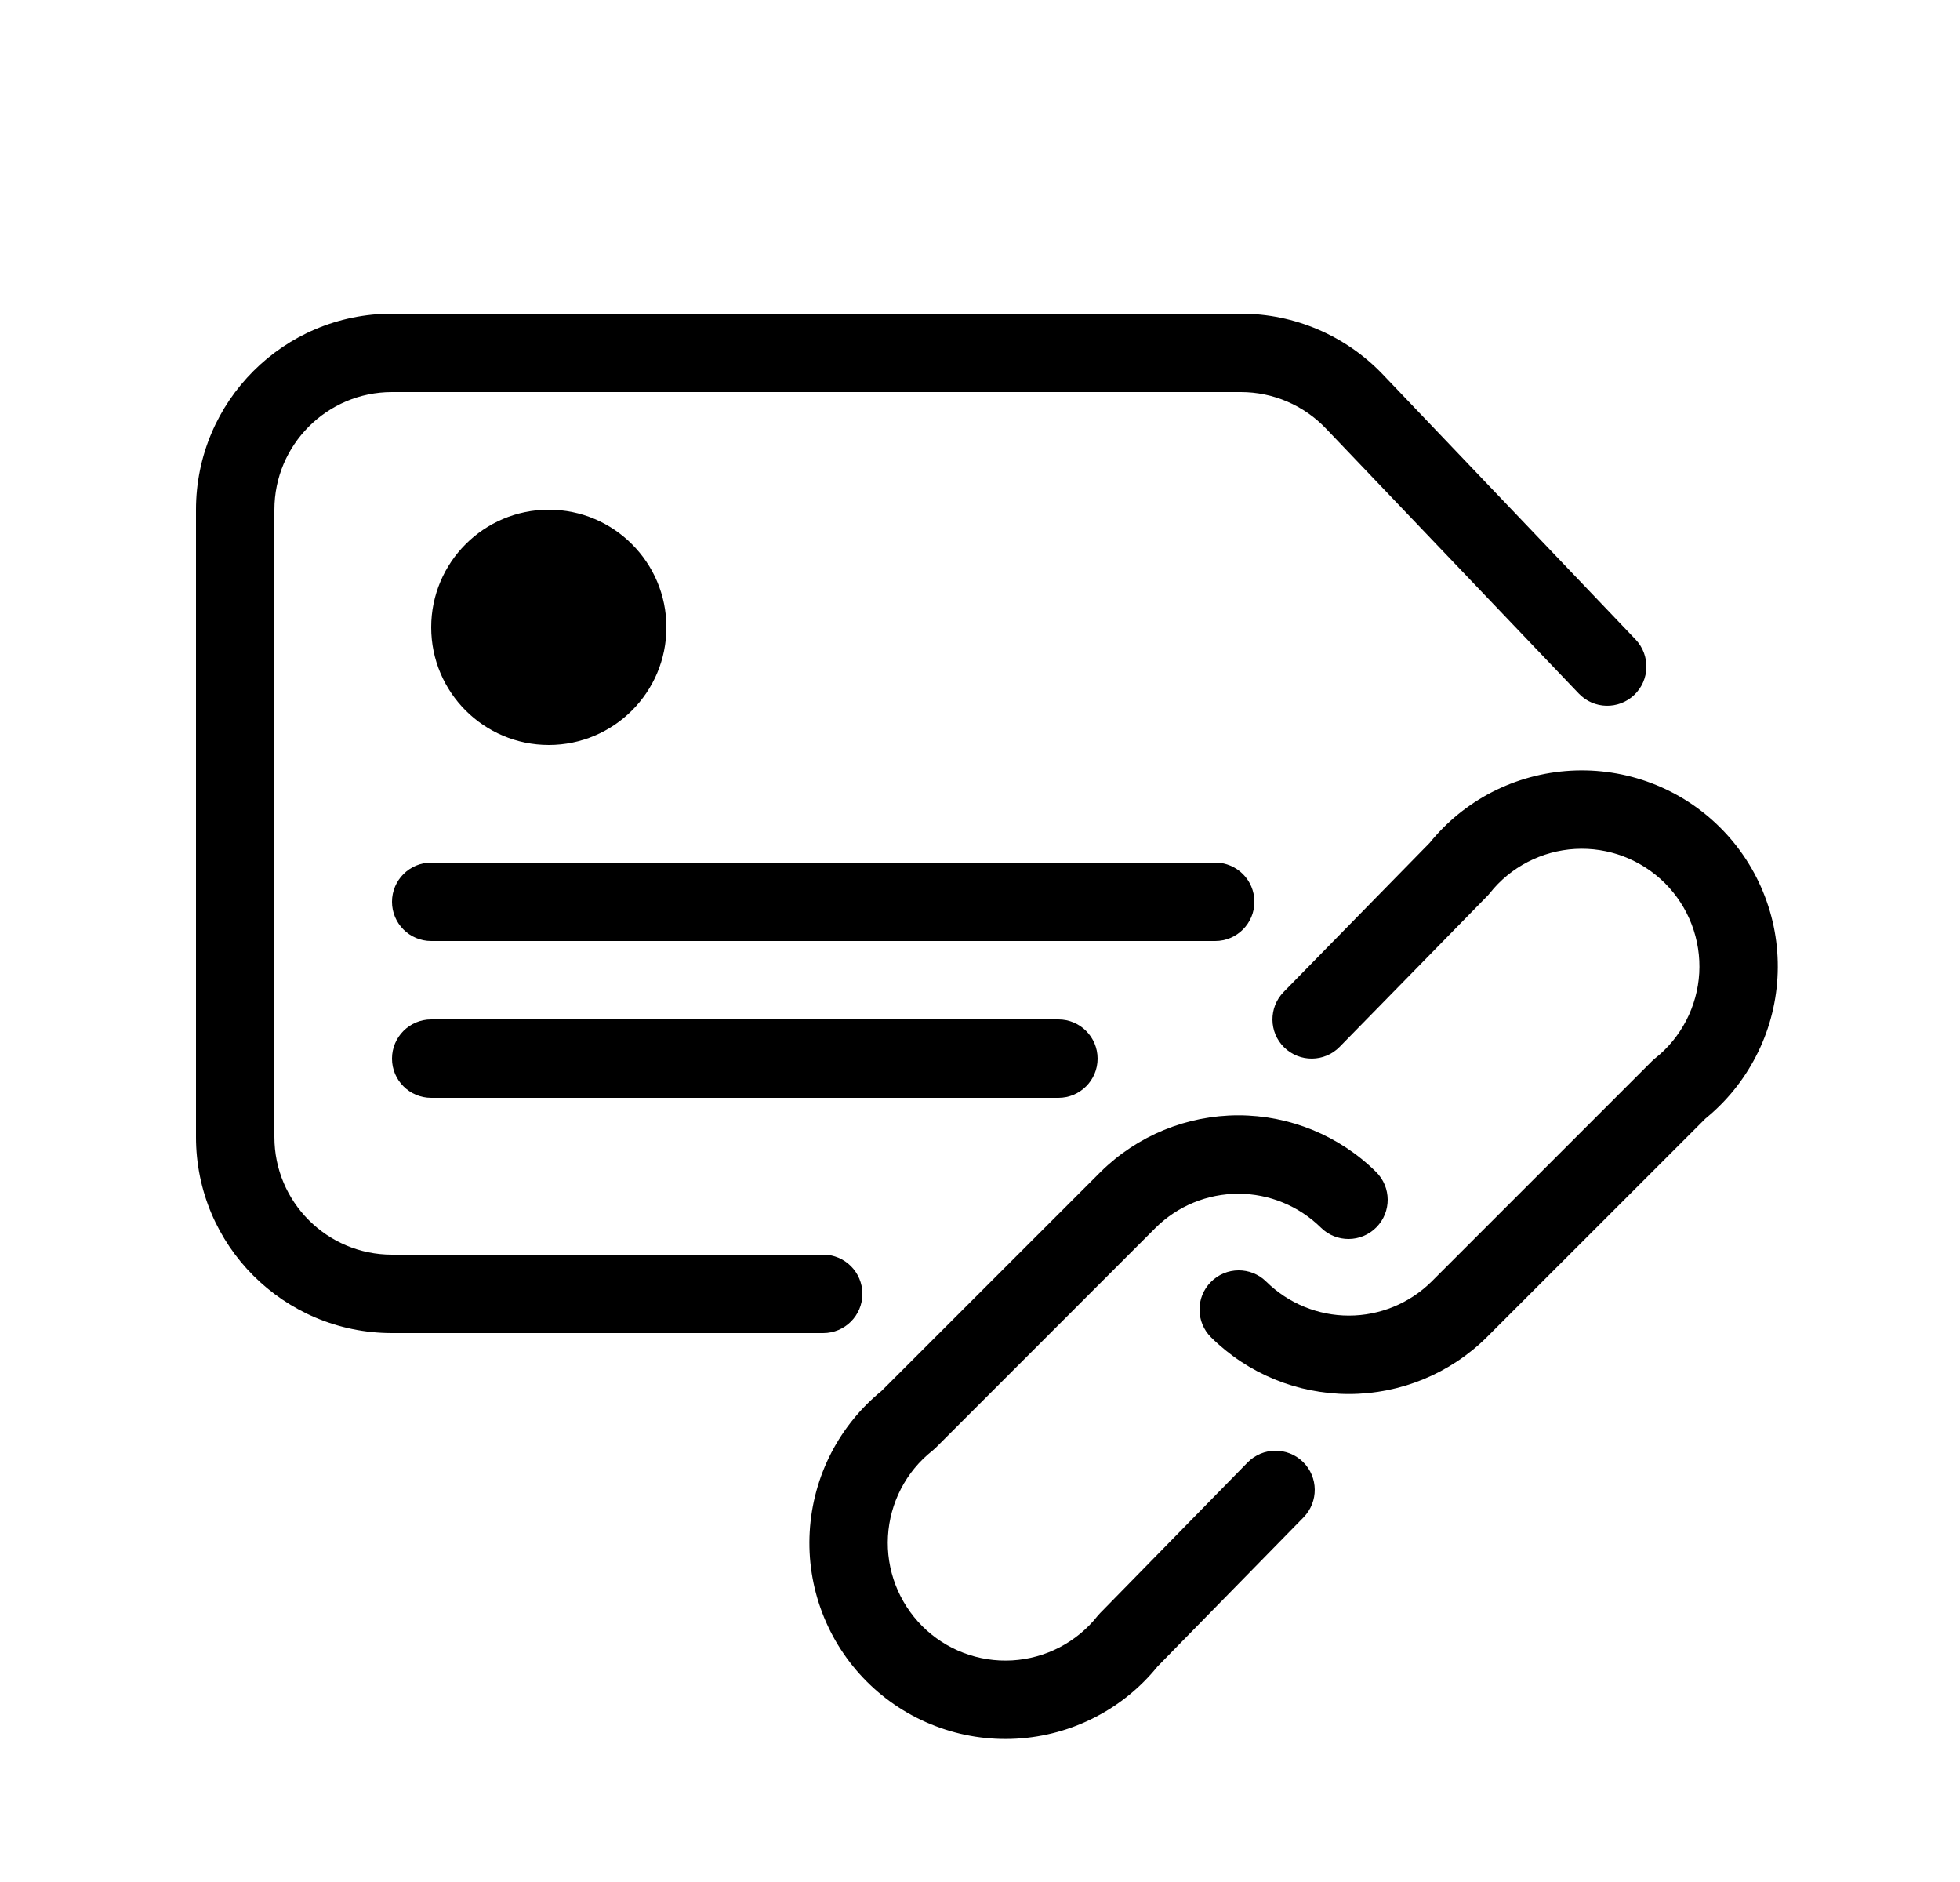 <svg width="25" height="24" viewBox="0 0 25 24" fill="none" xmlns="http://www.w3.org/2000/svg">
<path d="M5 5C4.172 5 3.5 5.672 3.5 6.5V14.5C3.5 15.328 4.172 16 5 16H10.5C10.776 16 11 16.224 11 16.5C11 16.776 10.776 17 10.5 17H5C3.619 17 2.5 15.881 2.5 14.5V6.5C2.5 5.119 3.619 4 5 4H15.828C16.512 4 17.165 4.28 17.637 4.774L20.862 8.155C21.052 8.355 21.045 8.671 20.845 8.862C20.645 9.052 20.329 9.045 20.138 8.845L16.913 5.465C16.63 5.168 16.238 5 15.828 5H5Z" fill="black"/>
<path d="M21.067 9.988C20.737 9.862 20.385 9.808 20.034 9.828C19.682 9.848 19.338 9.942 19.025 10.104C18.721 10.262 18.452 10.481 18.236 10.748L16.373 12.65C16.18 12.848 16.183 13.164 16.38 13.357C16.578 13.55 16.894 13.547 17.087 13.35L18.967 11.43C18.979 11.418 18.991 11.405 19.002 11.391C19.133 11.225 19.298 11.089 19.486 10.992C19.673 10.895 19.88 10.838 20.091 10.826C20.302 10.814 20.513 10.847 20.71 10.922C20.908 10.998 21.087 11.114 21.237 11.263C21.386 11.413 21.503 11.592 21.578 11.79C21.653 11.987 21.686 12.198 21.674 12.409C21.662 12.62 21.605 12.827 21.508 13.014C21.41 13.202 21.275 13.367 21.109 13.498C21.094 13.51 21.08 13.523 21.067 13.536L18.258 16.345C17.977 16.622 17.599 16.777 17.205 16.777C16.811 16.777 16.432 16.621 16.151 16.344C15.955 16.15 15.638 16.152 15.444 16.349C15.25 16.545 15.252 16.862 15.449 17.056C15.917 17.518 16.548 17.777 17.205 17.777C17.862 17.777 18.493 17.518 18.961 17.056L21.755 14.263C22.02 14.047 22.238 13.778 22.395 13.475C22.558 13.162 22.652 12.818 22.672 12.466C22.692 12.115 22.638 11.763 22.512 11.434C22.387 11.104 22.193 10.805 21.944 10.556C21.695 10.307 21.396 10.113 21.067 9.988Z" fill="black"/>
<path d="M15.795 14.223C15.138 14.223 14.507 14.482 14.039 14.944L11.245 17.737C10.98 17.953 10.762 18.221 10.604 18.525C10.442 18.838 10.348 19.182 10.328 19.534C10.308 19.885 10.362 20.237 10.488 20.567C10.613 20.896 10.807 21.195 11.056 21.444C11.305 21.693 11.604 21.887 11.934 22.012C12.263 22.138 12.615 22.192 12.966 22.172C13.318 22.152 13.662 22.058 13.975 21.895C14.279 21.738 14.548 21.519 14.764 21.252L16.627 19.35C16.82 19.152 16.817 18.836 16.62 18.643C16.422 18.45 16.106 18.453 15.913 18.65L14.033 20.57C14.021 20.582 14.009 20.596 13.998 20.609C13.867 20.775 13.702 20.91 13.514 21.008C13.327 21.105 13.12 21.162 12.909 21.174C12.698 21.186 12.487 21.153 12.29 21.078C12.092 21.003 11.913 20.886 11.763 20.737C11.614 20.587 11.498 20.408 11.422 20.21C11.347 20.013 11.314 19.802 11.326 19.591C11.338 19.38 11.395 19.173 11.492 18.986C11.589 18.798 11.725 18.633 11.891 18.502C11.906 18.49 11.92 18.477 11.934 18.464L14.742 15.655C15.023 15.378 15.401 15.223 15.795 15.223C16.189 15.223 16.568 15.379 16.849 15.656C17.045 15.85 17.362 15.848 17.556 15.651C17.75 15.455 17.748 15.138 17.551 14.944C17.083 14.482 16.452 14.223 15.795 14.223Z" fill="black"/>
<path d="M5.5 13C5.224 13 5 13.224 5 13.5C5 13.776 5.224 14 5.5 14H13.5C13.776 14 14 13.776 14 13.5C14 13.224 13.776 13 13.5 13H5.5Z" fill="black"/>
<path d="M5 11.5C5 11.224 5.224 11 5.5 11H15.5C15.776 11 16 11.224 16 11.5C16 11.776 15.776 12 15.5 12H5.5C5.224 12 5 11.776 5 11.5Z" fill="black"/>
<path d="M8.5 8C8.5 8.828 7.828 9.5 7 9.5C6.172 9.5 5.5 8.828 5.5 8C5.5 7.172 6.172 6.5 7 6.5C7.828 6.5 8.5 7.172 8.5 8Z" fill="black"/>
</svg>
